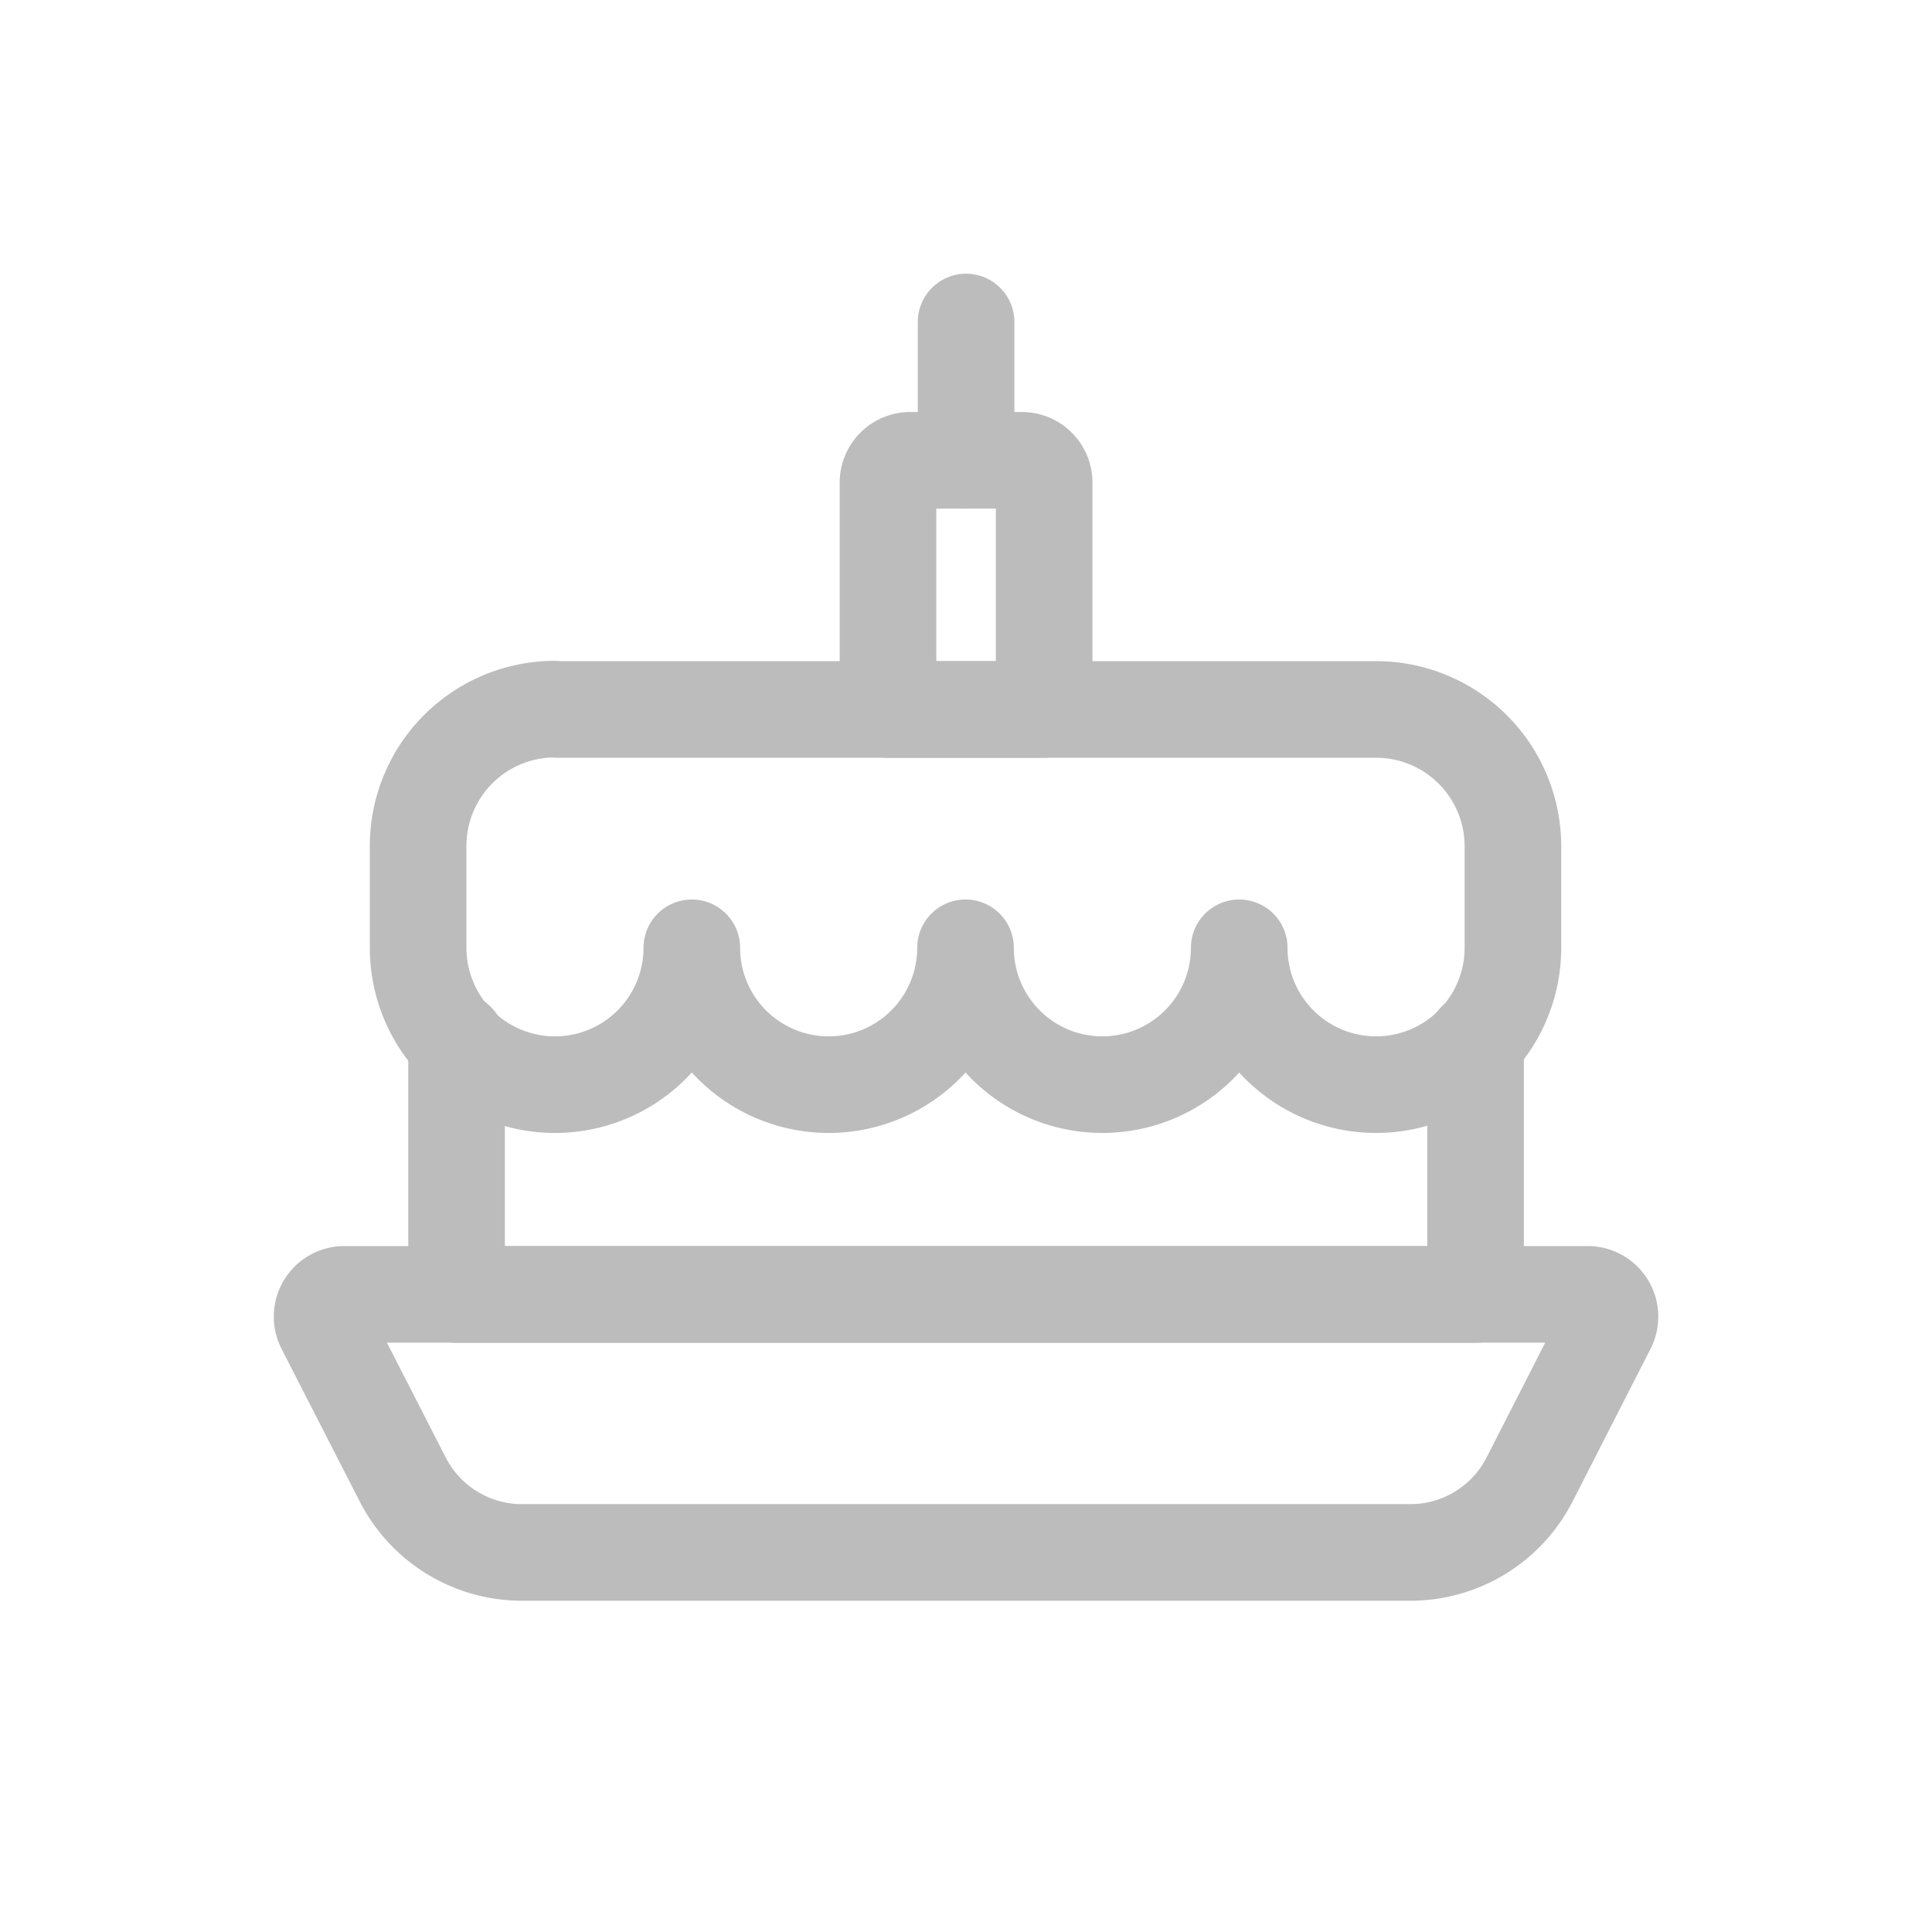 <svg xmlns="http://www.w3.org/2000/svg" width="24" height="24"><path fill="none" d="M0 0h24v24H0z"/><g fill="none" stroke="#bcbcbc" stroke-linecap="round" stroke-linejoin="round" stroke-width="1.2"><path data-name="Linha 9" d="M12.001 5.718V4"/><path data-name="Caminho 16" d="M11.308 5.718h1.386a.277.277 0 0 1 .277.277v2.818h-1.94V5.998a.277.277 0 0 1 .277-.28Z"/><path data-name="Caminho 17" d="M5.672 12.931v3.15H18.33v-3.15"/><path data-name="Caminho 18" d="M6.91 8.813h10.184a1.7 1.7 0 0 1 1.7 1.7v1.261a1.7 1.7 0 0 1-1.7 1.7h0a1.7 1.7 0 0 1-1.7-1.7h0a1.7 1.7 0 0 1-1.7 1.7h0a1.7 1.7 0 0 1-1.7-1.7h0a1.7 1.7 0 0 1-1.7 1.7h0a1.7 1.7 0 0 1-1.7-1.7h0a1.7 1.7 0 0 1-1.7 1.7h0a1.7 1.7 0 0 1-1.7-1.7v-1.265a1.7 1.7 0 0 1 1.7-1.7Zm10.608 10.472H6.483a1.663 1.663 0 0 1-1.48-.906l-.973-1.9a.277.277 0 0 1 .247-.4h15.447a.277.277 0 0 1 .247.4l-.97 1.9a1.663 1.663 0 0 1-1.483.906Z"/></g></svg>